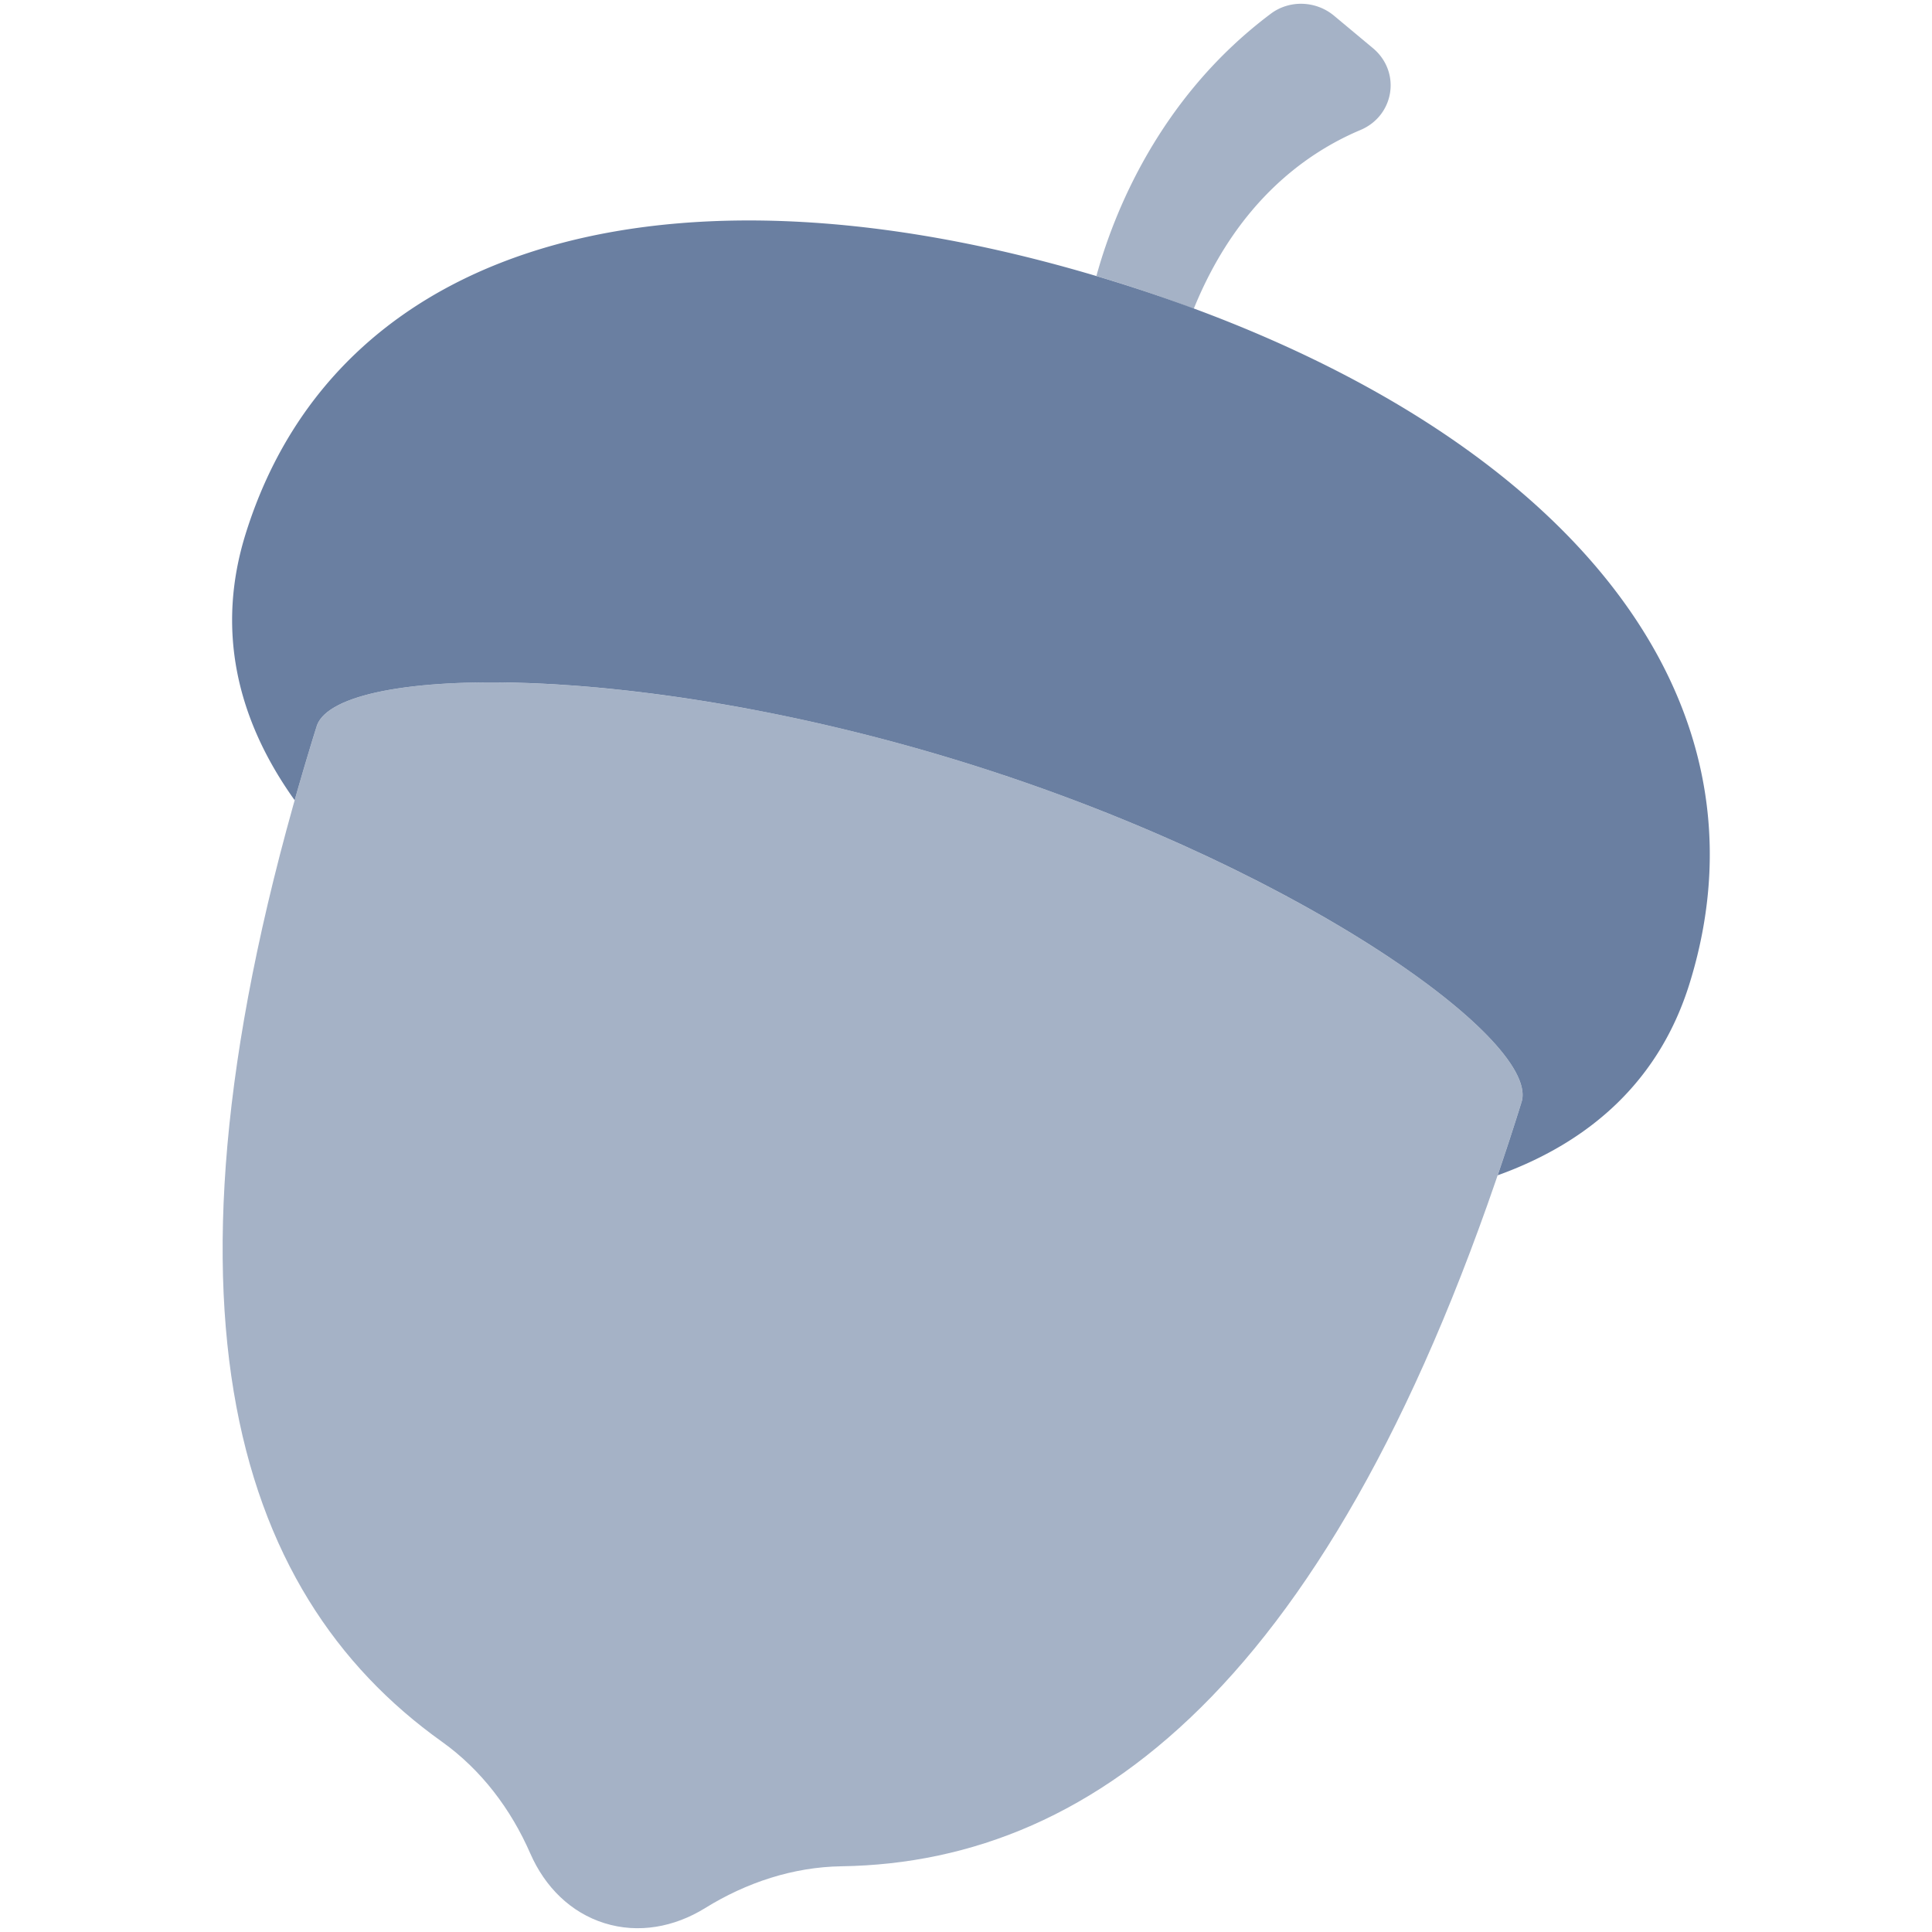 <svg xmlns="http://www.w3.org/2000/svg" width="20px" height="20px" fill="#6A7FA1" viewBox="0 0 512 512" class=""><path d="M290.559 73.142c1.612.479 3.228.97 4.85 1.475a370.833 370.833 0 0 1 20.953 7.201c11.417-28.1 29.612-41.23 44.168-47.364 9.01-3.797 10.851-15.407 3.283-21.717L353.54 4.17c-4.81-4.01-11.807-4.242-16.745-.546-29.857 22.353-41.812 53.39-46.236 69.518Z" opacity=".6"></path><path d="M396.895 311.469c25.306-9.102 43.044-25.778 50.814-50.701 24.966-80.082-38.476-150.649-151.91-186.015C182.364 39.387 90.06 61.398 65.094 141.48c-7.77 24.922-2.652 48.723 12.996 70.593a755.874 755.874 0 0 1 5.816-19.56c5.052-16.205 83.975-17.788 172.154 9.703 88.178 27.491 152.218 73.647 147.166 89.852a752.804 752.804 0 0 1-6.331 19.401Z"></path><path d="M403.226 292.068c5.052-16.205-58.988-62.361-147.166-89.852-88.179-27.491-167.102-25.908-172.154-9.703-47.075 150.994-22.593 229.255 33.188 269.045 10.463 7.464 18.299 17.873 23.448 29.65 3.867 8.845 10.689 15.659 19.666 18.457 8.977 2.799 18.463 1.07 26.671-4.011 10.929-6.763 23.292-10.875 36.142-11.069 68.51-1.043 133.131-51.525 180.205-202.517Z" opacity=".6"></path></svg>